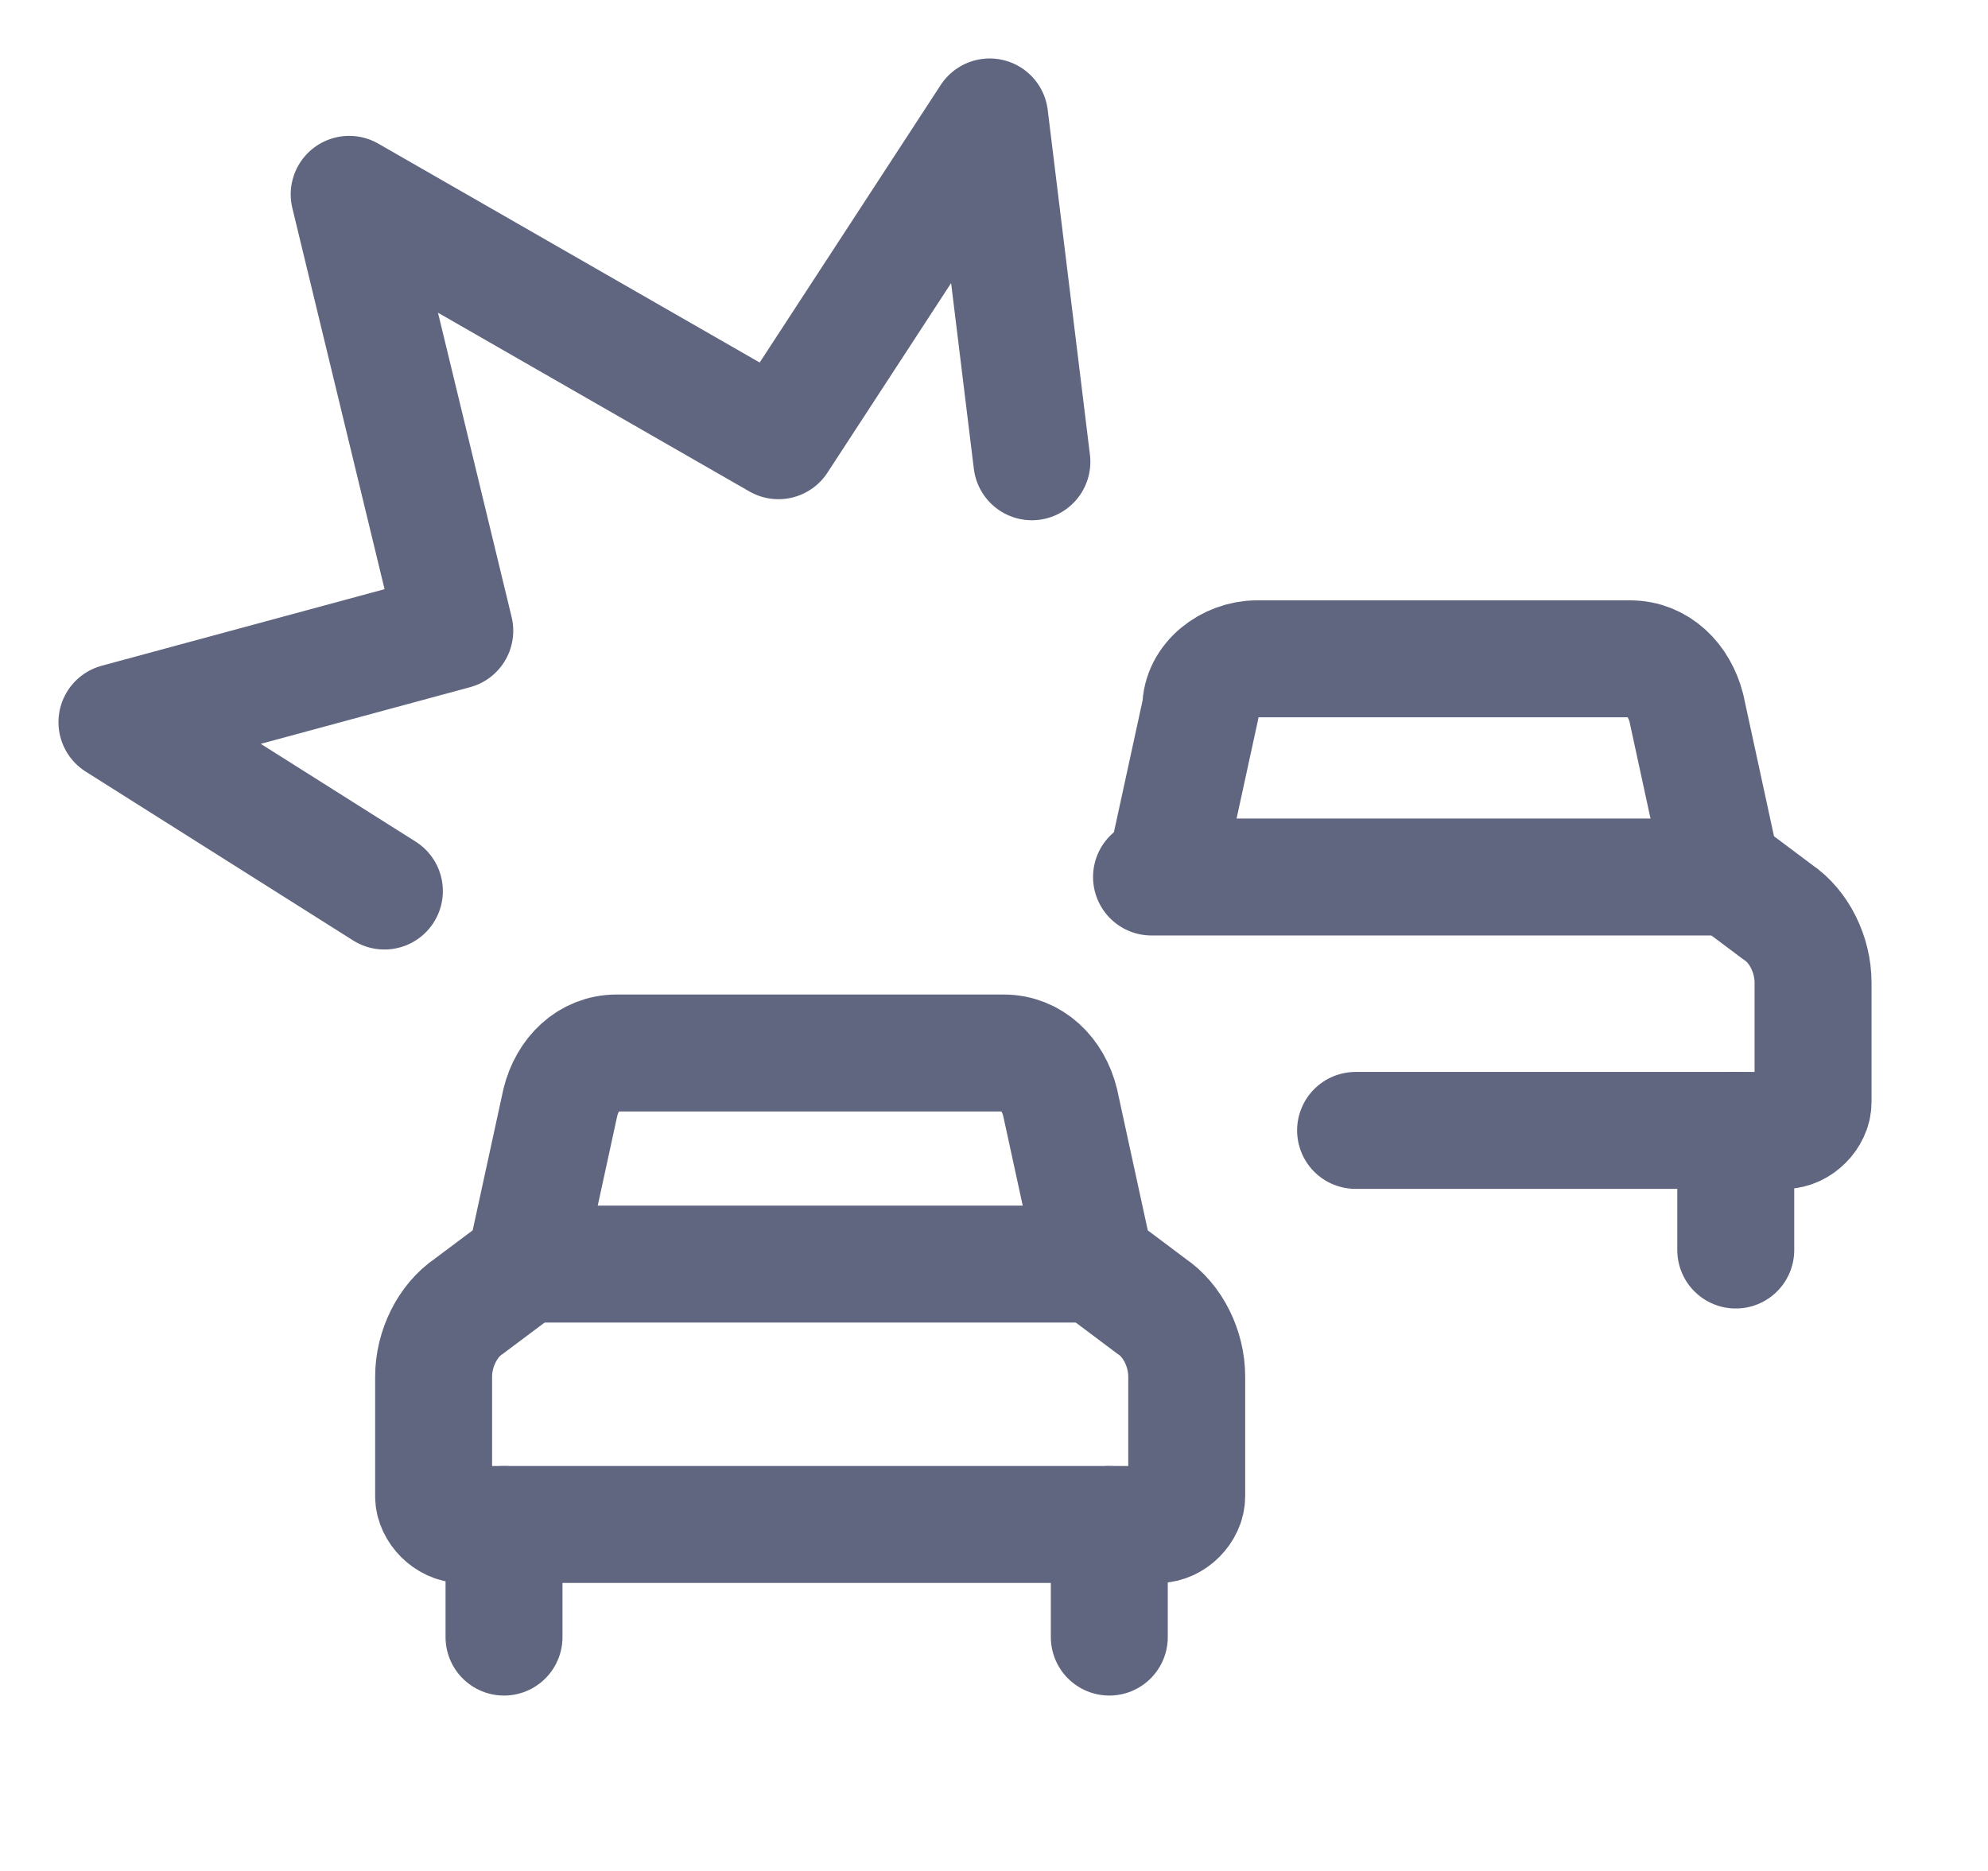 <svg width="17" height="16" viewBox="0 0 17 16" fill="none" xmlns="http://www.w3.org/2000/svg">
<path d="M4.792 9.426L4.491 10.81L4.009 11.171C3.829 11.292 3.708 11.532 3.708 11.773V12.796C3.708 12.917 3.829 13.037 3.949 13.037H9.907C10.028 13.037 10.148 12.917 10.148 12.796V11.773C10.148 11.532 10.028 11.292 9.847 11.171L9.366 10.81L9.065 9.426C9.005 9.185 8.824 9.005 8.583 9.005H5.273C5.032 9.005 4.852 9.185 4.792 9.426Z" stroke="#606580" stroke-miterlimit="10" stroke-linecap="round" stroke-linejoin="round"/>
<path d="M4.491 10.81H9.306" stroke="#606580" stroke-miterlimit="10" stroke-linecap="round" stroke-linejoin="round"/>
<path d="M4.31 14V13.037" stroke="#606580" stroke-miterlimit="10" stroke-linecap="round" stroke-linejoin="round"/>
<path d="M9.486 13.037V14" stroke="#606580" stroke-miterlimit="10" stroke-linecap="round" stroke-linejoin="round"/>
<path d="M11.592 9.667H15.263C15.383 9.667 15.504 9.546 15.504 9.426V8.403C15.504 8.162 15.383 7.921 15.203 7.801L14.721 7.44L14.421 6.056C14.36 5.815 14.18 5.634 13.939 5.634H10.749C10.508 5.634 10.268 5.815 10.268 6.056L9.967 7.44" stroke="#606580" stroke-miterlimit="10" stroke-linecap="round" stroke-linejoin="round"/>
<path d="M9.847 7.5H14.662" stroke="#606580" stroke-miterlimit="10" stroke-linecap="round" stroke-linejoin="round"/>
<path d="M14.843 9.667V10.69" stroke="#606580" stroke-miterlimit="10" stroke-linecap="round" stroke-linejoin="round"/>
<path d="M3.287 7.62L1 6.176L3.889 5.394L2.986 1.662L6.657 3.769L8.463 1L8.824 3.949" stroke="#606580" stroke-miterlimit="10" stroke-linecap="round" stroke-linejoin="round"/>
</svg>

